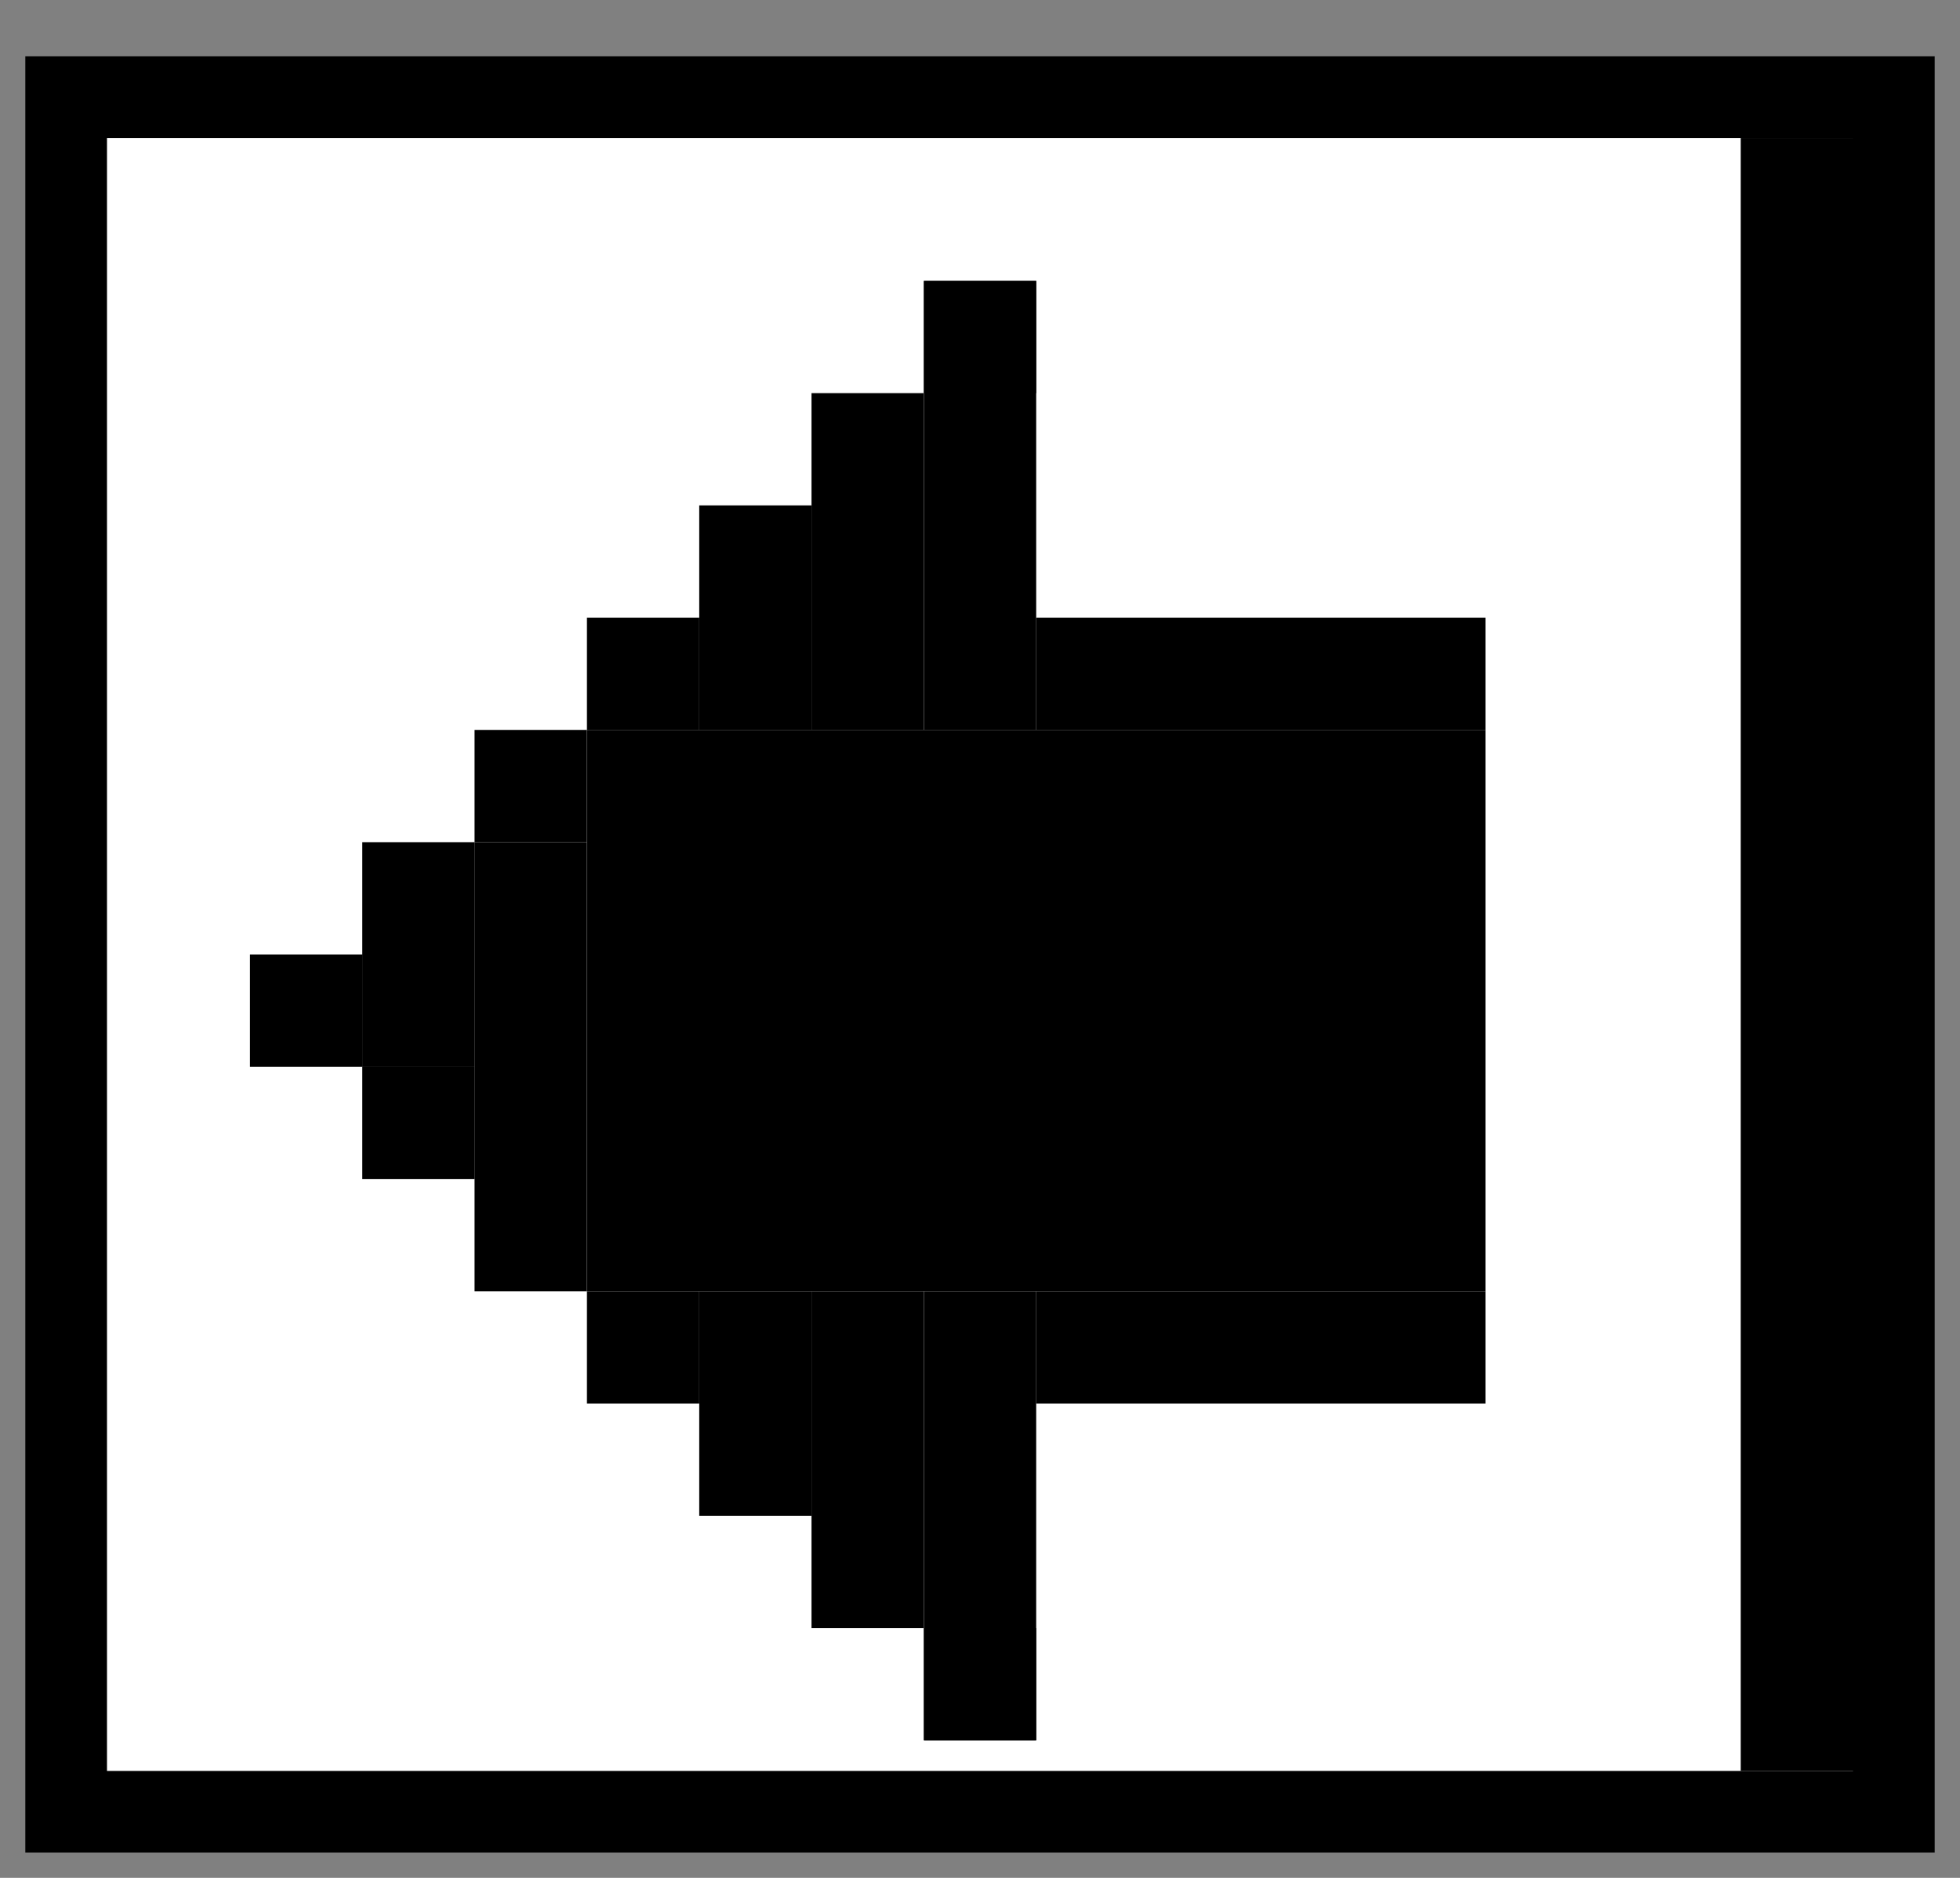 <svg fill="none" height="23" viewBox="0 0 24 23" width="24" xmlns="http://www.w3.org/2000/svg"><rect x="0" y="0" width="24" height="23" fill="#808080" stroke="none"/><path d="m.81 22.19h21v22.38h-21z" fill="#fff" stroke="#000" transform="matrix(0 -1 1 0 -21.38 23)"/><g fill="#000"><path d="m0 0h20v2h-20z" transform="matrix(0 -1 -1 0 23.315 21.69)"/><path d="m0 0h5.5v1.375h-5.5z" transform="matrix(0 -1 -1 0 12.688 21.315)"/><path d="m0 0h6.875v11.002h-6.875z" transform="matrix(0 -1 -1 0 18.189 15.815)"/><path d="m0 0h5.501v1.375h-5.501z" transform="matrix(-1 0 0 1 18.189 15.815)"/><path d="m0 0h1.375v1.375h-1.375z" transform="matrix(-1 0 0 1 5.811 13.065)"/><path d="m0 0h1.375v1.375h-1.375z" transform="matrix(-1 0 0 1 4.436 11.69)"/><path d="m0 0h1.375v1.375h-1.375z" transform="matrix(-1 0 0 1 12.688 3.44)"/><path d="m0 0h1.375v4.125h-1.375z" transform="matrix(-1 0 0 1 11.312 4.815)"/><path d="m0 0h1.375v2.75h-1.375z" transform="matrix(-1 0 0 1 9.937 6.19)"/><path d="m0 0h1.375v1.375h-1.375z" transform="matrix(-1 0 0 1 8.562 7.565)"/><path d="m0 0h1.375v1.375h-1.375z" transform="matrix(-1 0 0 1 7.186 8.94)"/><path d="m0 0h1.375v2.75h-1.375z" transform="matrix(-1 0 0 1 5.811 10.315)"/><path d="m0 0h1.375v5.5h-1.375z" transform="matrix(-1 0 0 1 7.186 10.315)"/><path d="m0 0h1.375v1.375h-1.375z" transform="matrix(-1 0 0 1 8.562 15.815)"/><path d="m0 0h1.375v2.75h-1.375z" transform="matrix(-1 0 0 1 9.937 15.815)"/><path d="m0 0h1.375v4.125h-1.375z" transform="matrix(-1 0 0 1 11.312 15.815)"/><path d="m0 0h1.375v1.375h-1.375z" transform="matrix(-1 0 0 1 12.688 19.94)"/><path d="m0 0h5.501v1.375h-5.501z" transform="matrix(-1 0 0 1 18.189 7.565)"/><path d="m0 0h5.5v1.375h-5.5z" transform="matrix(0 -1 -1 0 12.688 8.94)"/></g></svg>